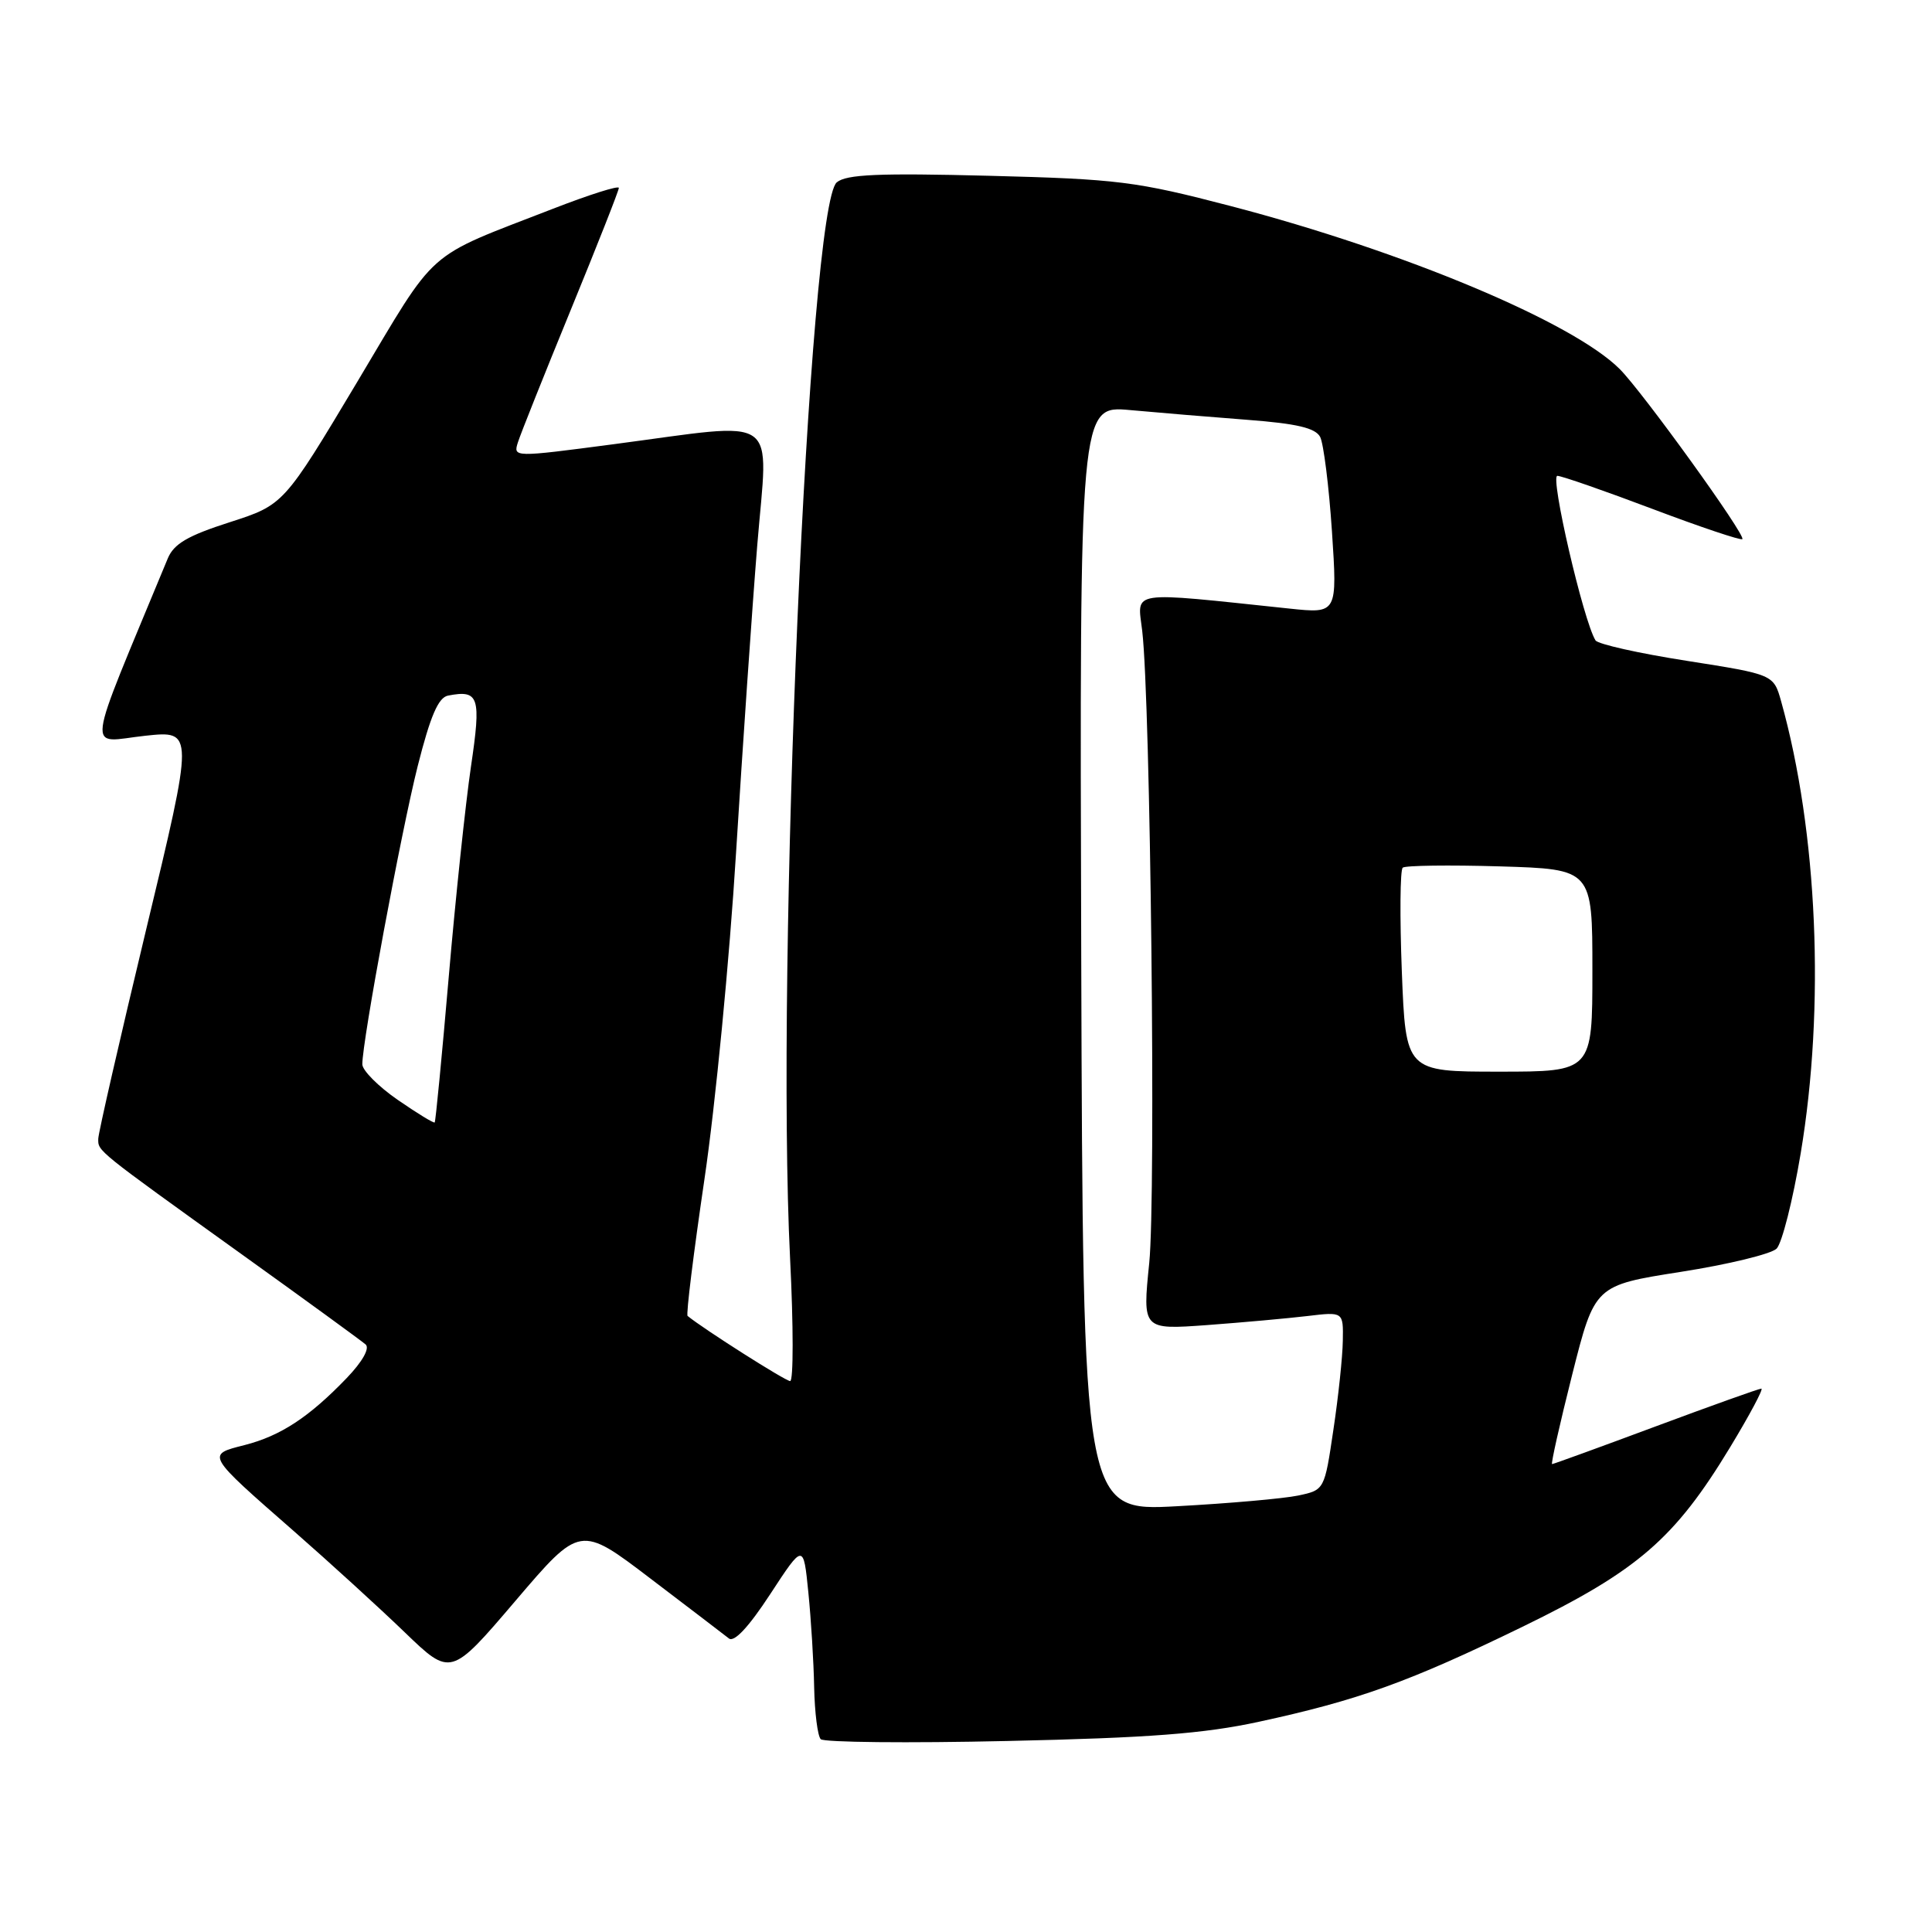 <?xml version="1.0" encoding="UTF-8" standalone="no"?>
<!DOCTYPE svg PUBLIC "-//W3C//DTD SVG 1.1//EN" "http://www.w3.org/Graphics/SVG/1.1/DTD/svg11.dtd" >
<svg xmlns="http://www.w3.org/2000/svg" xmlns:xlink="http://www.w3.org/1999/xlink" version="1.1" viewBox="0 0 256 256">
 <g >
 <path fill="currentColor"
d=" M 166.78 228.15 C 179.99 225.29 186.71 222.87 201.75 215.55 C 217.03 208.11 221.91 203.89 229.26 191.75 C 231.84 187.49 233.70 184.00 233.39 184.00 C 233.08 184.00 226.79 186.25 219.40 189.00 C 212.02 191.75 205.83 194.00 205.66 194.00 C 205.48 194.00 206.68 188.67 208.32 182.16 C 211.31 170.32 211.31 170.32 222.71 168.53 C 228.98 167.55 234.70 166.16 235.41 165.45 C 236.12 164.73 237.56 159.05 238.60 152.83 C 241.85 133.42 240.85 110.23 236.01 92.93 C 235.01 89.37 235.01 89.37 223.49 87.56 C 217.15 86.57 211.71 85.35 211.41 84.85 C 209.80 82.24 205.35 63.01 206.36 63.05 C 206.99 63.08 212.68 65.06 219.00 67.45 C 225.32 69.84 230.67 71.63 230.87 71.44 C 231.38 70.96 217.65 51.93 214.62 48.90 C 208.40 42.68 186.01 33.30 163.14 27.32 C 150.49 24.02 148.16 23.73 131.00 23.29 C 116.44 22.92 112.15 23.10 110.88 24.16 C 107.15 27.24 102.77 128.14 104.69 166.75 C 105.14 175.69 105.14 183.00 104.70 183.00 C 104.08 183.00 93.25 176.12 91.11 174.37 C 90.89 174.19 91.90 166.05 93.34 156.27 C 94.79 146.50 96.67 127.03 97.53 113.00 C 98.40 98.97 99.66 80.64 100.34 72.25 C 101.79 54.53 103.75 55.91 81.24 58.87 C 68.02 60.61 67.99 60.61 68.63 58.60 C 68.98 57.49 72.13 49.60 75.63 41.06 C 79.13 32.52 82.00 25.25 82.00 24.90 C 82.00 24.55 78.06 25.80 73.25 27.67 C 56.08 34.34 58.13 32.53 47.35 50.58 C 37.60 66.89 37.60 66.89 30.43 69.20 C 24.88 70.98 23.03 72.06 22.23 74.00 C 11.08 100.96 11.41 98.33 19.26 97.49 C 25.71 96.80 25.71 96.80 19.37 123.15 C 15.89 137.64 13.03 150.13 13.02 150.89 C 13.00 152.56 12.63 152.27 32.00 166.18 C 40.53 172.30 47.93 177.69 48.45 178.15 C 49.02 178.66 48.02 180.43 45.95 182.59 C 40.95 187.79 37.18 190.26 32.41 191.48 C 27.31 192.77 27.24 192.65 39.00 202.94 C 43.67 207.03 50.25 213.03 53.61 216.27 C 59.73 222.17 59.73 222.17 68.30 212.12 C 76.87 202.07 76.87 202.07 86.18 209.16 C 91.31 213.06 95.99 216.63 96.58 217.10 C 97.28 217.66 99.21 215.59 102.06 211.23 C 106.46 204.50 106.46 204.50 107.11 211.00 C 107.47 214.57 107.82 220.24 107.88 223.58 C 107.95 226.93 108.34 230.02 108.75 230.45 C 109.16 230.87 120.30 230.99 133.50 230.69 C 152.25 230.28 159.53 229.72 166.78 228.15 Z  M 143.27 126.99 C 143.05 53.72 143.05 53.72 149.77 54.34 C 153.47 54.68 160.46 55.26 165.30 55.63 C 171.86 56.13 174.30 56.71 174.93 57.90 C 175.38 58.78 176.09 64.41 176.49 70.40 C 177.21 81.31 177.21 81.31 170.86 80.64 C 149.26 78.37 150.71 78.15 151.35 83.60 C 152.45 92.95 153.18 158.54 152.28 167.35 C 151.38 176.20 151.38 176.20 159.94 175.58 C 164.65 175.23 170.64 174.69 173.25 174.38 C 178.00 173.81 178.00 173.81 177.93 177.66 C 177.90 179.77 177.34 185.08 176.68 189.46 C 175.50 197.43 175.50 197.43 172.00 198.17 C 170.07 198.57 162.88 199.21 156.00 199.58 C 143.50 200.27 143.50 200.27 143.27 126.99 Z  M 52.69 145.73 C 50.12 143.95 48.02 141.84 48.01 141.03 C 47.99 138.01 53.16 110.18 55.35 101.50 C 57.03 94.86 58.08 92.42 59.37 92.17 C 63.48 91.38 63.78 92.30 62.40 101.61 C 61.69 106.44 60.36 118.97 59.46 129.45 C 58.56 139.93 57.72 148.60 57.60 148.73 C 57.47 148.86 55.27 147.51 52.69 145.73 Z  M 185.75 128.75 C 185.47 121.46 185.52 115.26 185.87 114.97 C 186.22 114.68 192.01 114.60 198.75 114.80 C 211.00 115.17 211.00 115.17 211.00 128.58 C 211.00 142.00 211.00 142.00 198.63 142.00 C 186.27 142.00 186.27 142.00 185.75 128.75 Z "/>
</g>
</svg>